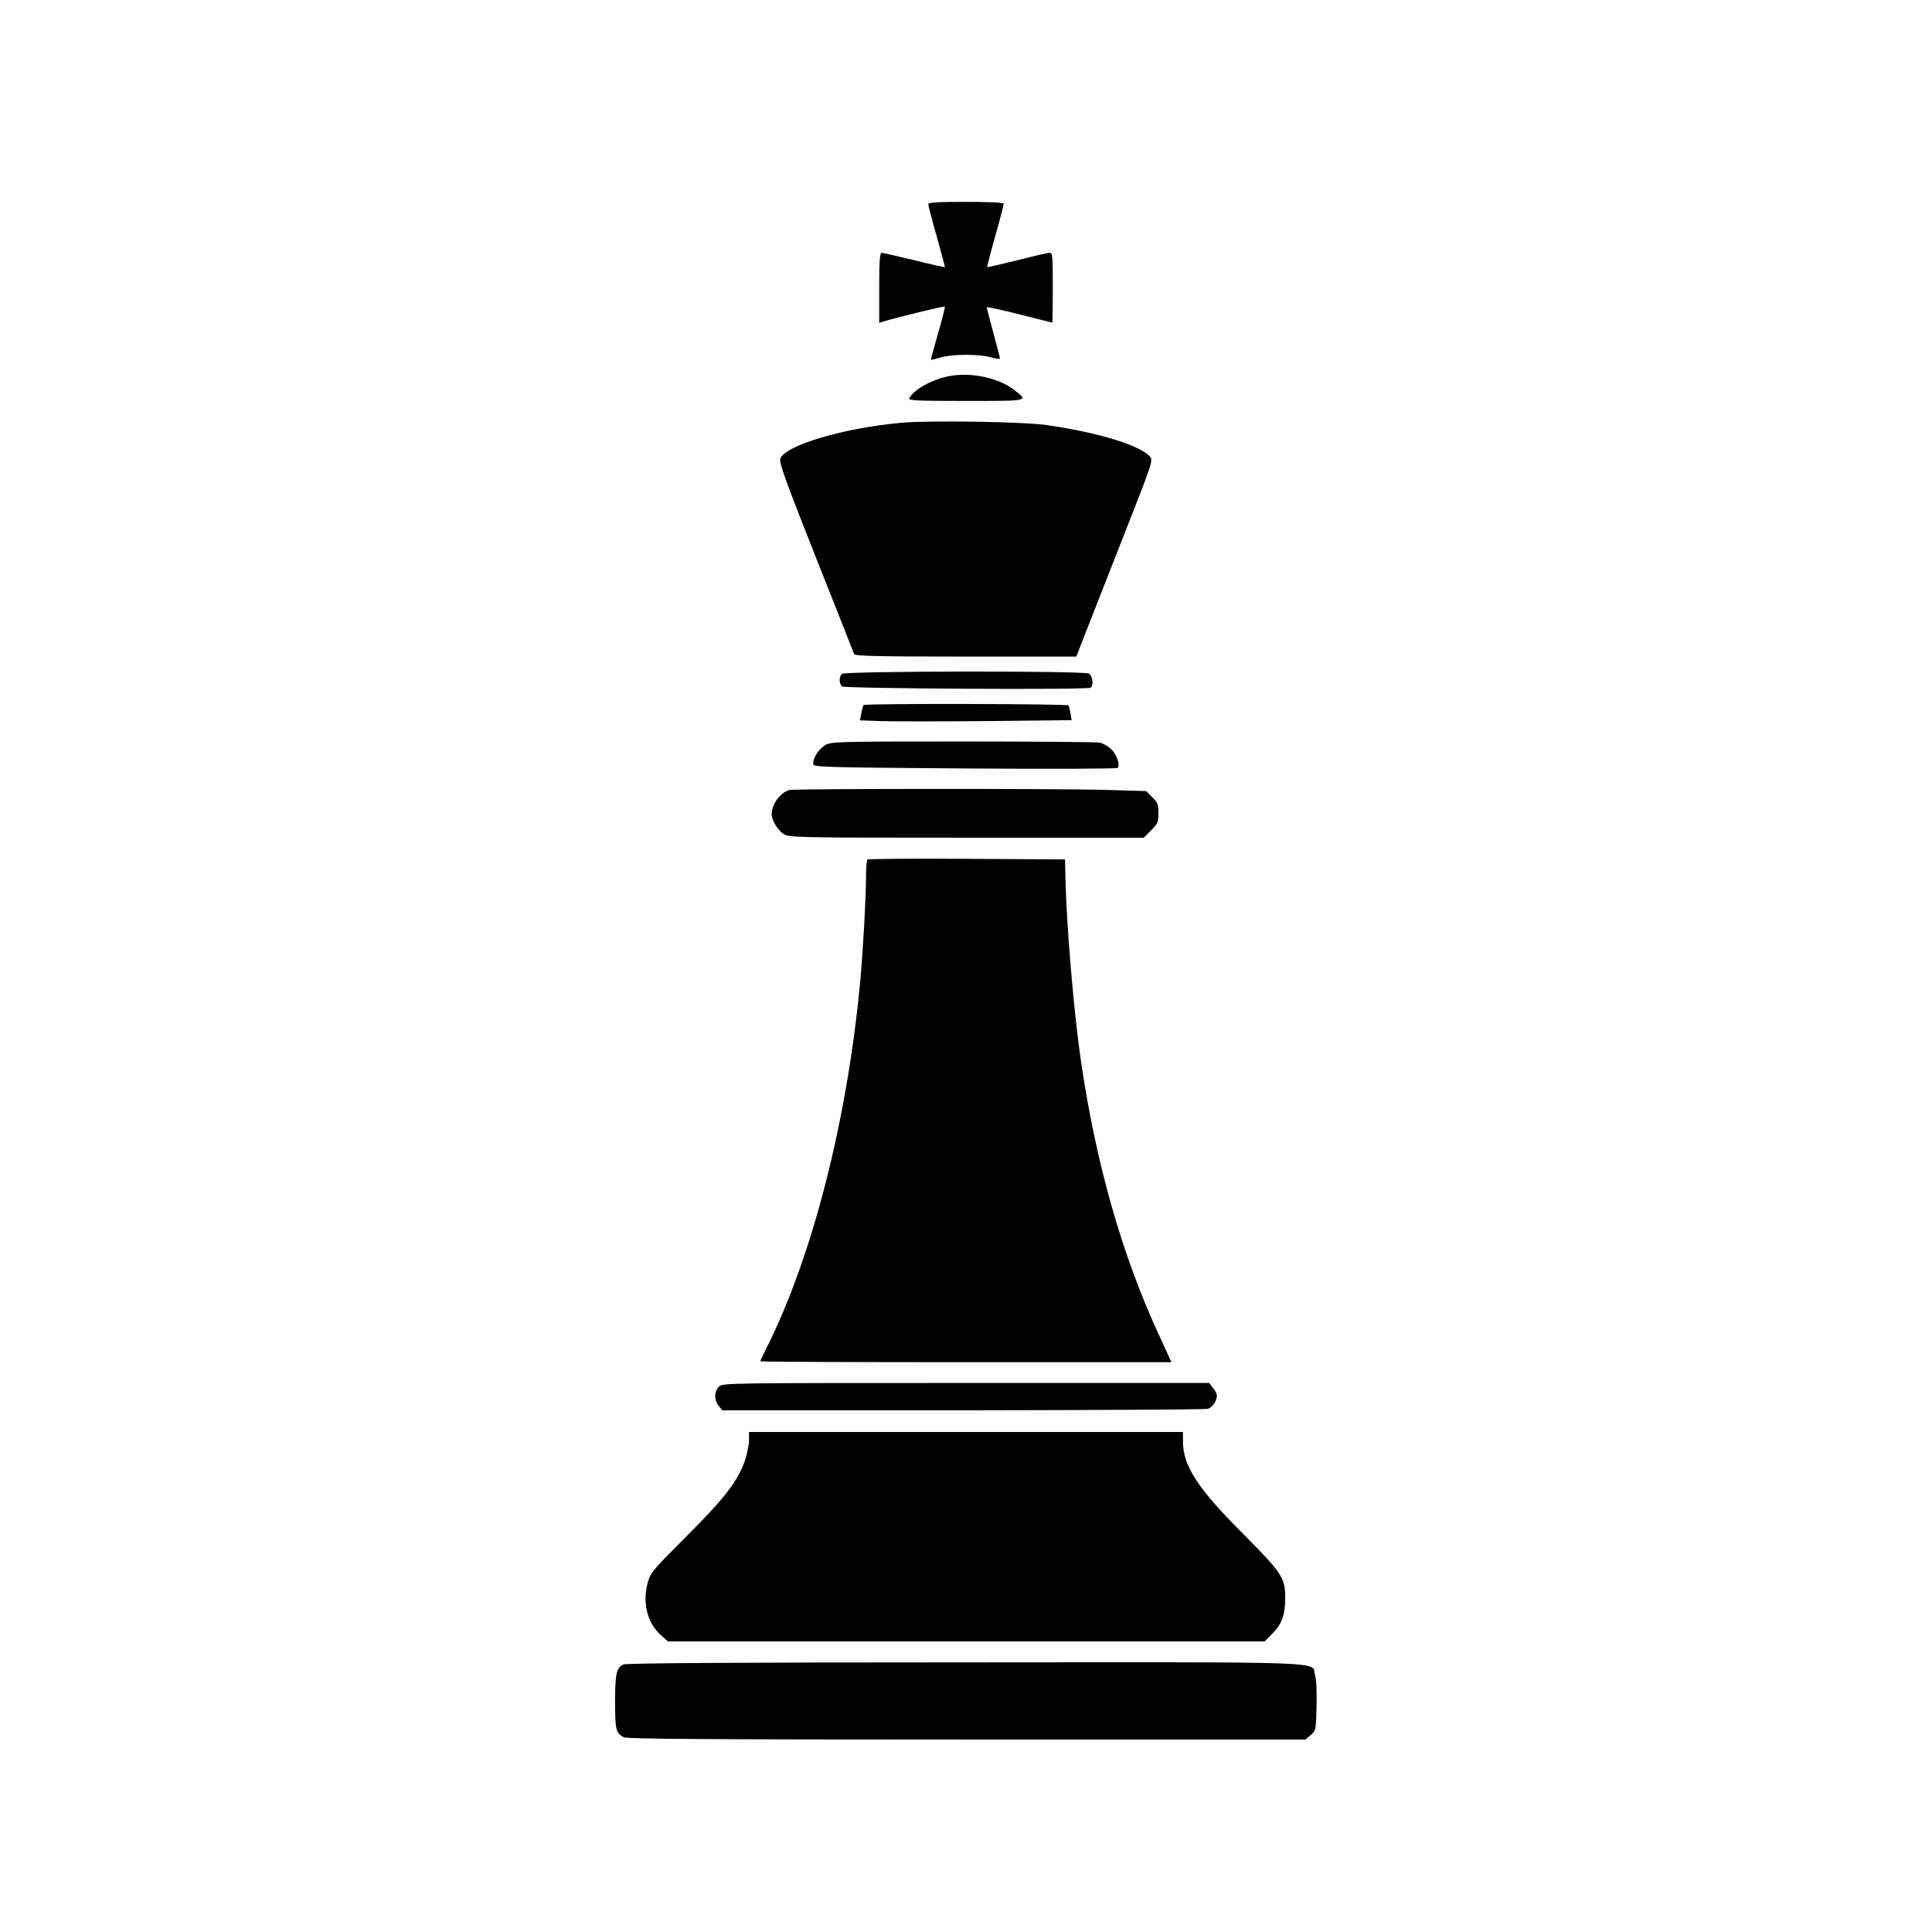 <?xml version="1.0" standalone="no"?>
<!DOCTYPE svg PUBLIC "-//W3C//DTD SVG 20010904//EN"
 "http://www.w3.org/TR/2001/REC-SVG-20010904/DTD/svg10.dtd">
<svg version="1.0" xmlns="http://www.w3.org/2000/svg"
 width="1024pt" height="1024pt" viewBox="0 0 1024 1024"
 preserveAspectRatio="xMidYMid meet">

<g transform="translate(0,1024) scale(0.1,-0.1)"
fill="#000000" stroke="none">
<path d="M4920 9158 c0 -7 20 -85 45 -172 25 -88 44 -160 43 -162 -2 -1 -75
15 -163 37 -88 21 -166 39 -172 39 -10 0 -13 -44 -13 -186 l0 -185 23 7 c51
17 322 83 325 79 2 -2 -14 -66 -36 -142 -22 -76 -39 -139 -38 -140 1 -1 24 4
51 12 61 19 208 19 268 1 26 -8 47 -10 47 -6 0 4 -16 65 -35 136 -19 70 -35
131 -35 135 0 4 78 -13 172 -37 95 -24 174 -44 175 -44 2 0 3 83 3 185 0 170
-1 185 -17 185 -10 0 -88 -18 -173 -40 -85 -21 -156 -37 -158 -36 -1 2 18 76
43 165 25 88 45 165 45 171 0 6 -72 10 -200 10 -153 0 -200 -3 -200 -12z"/>
<path d="M5046 8249 c-94 -14 -199 -69 -226 -119 -7 -13 29 -15 300 -15 340 0
334 -2 252 61 -78 59 -214 90 -326 73z"/>
<path d="M4775 7999 c-307 -28 -614 -120 -639 -190 -7 -21 23 -106 189 -525
109 -274 200 -505 202 -511 4 -10 132 -13 592 -13 l586 0 28 73 c15 39 107
273 204 520 173 439 176 447 158 467 -54 60 -268 126 -540 166 -121 19 -633
27 -780 13z"/>
<path d="M4462 6668 c-16 -16 -15 -53 1 -66 14 -12 1298 -19 1317 -7 18 11 12
63 -9 75 -30 15 -1293 14 -1309 -2z"/>
<path d="M4577 6503 c-3 -5 -8 -24 -12 -44 l-7 -37 109 -4 c59 -2 312 -2 561
0 l452 5 -6 36 c-4 20 -8 39 -10 42 -5 9 -1082 11 -1087 2z"/>
<path d="M4373 6290 c-34 -20 -63 -66 -63 -98 0 -18 24 -19 803 -25 441 -3
806 -2 811 3 14 14 -4 69 -34 99 -16 15 -43 31 -61 35 -17 3 -345 6 -728 6
-673 0 -697 -1 -728 -20z"/>
<path d="M4185 6053 c-49 -13 -95 -75 -95 -129 0 -31 34 -87 64 -105 30 -18
69 -19 970 -19 l938 0 39 39 c35 35 39 44 39 91 0 45 -4 56 -32 84 l-33 33
-205 6 c-233 8 -1655 7 -1685 0z"/>
<path d="M4598 5684 c-5 -4 -8 -48 -8 -98 0 -107 -16 -385 -30 -541 -69 -742
-253 -1462 -496 -1947 -19 -37 -34 -70 -34 -73 0 -3 490 -5 1089 -5 l1090 0
-68 148 c-193 418 -331 901 -410 1437 -39 261 -78 723 -84 980 l-2 100 -520 3
c-286 2 -523 0 -527 -4z"/>
<path d="M3810 2890 c-25 -25 -26 -71 -1 -101 l19 -24 1274 0 c700 1 1285 4
1299 8 24 6 49 42 49 71 0 7 -9 25 -21 40 l-20 26 -1290 0 c-1276 0 -1289 0
-1309 -20z"/>
<path d="M3970 2607 c0 -24 -10 -71 -21 -106 -37 -109 -108 -202 -310 -403
-170 -170 -190 -192 -204 -240 -32 -107 -6 -217 65 -282 l40 -36 1581 0 1582
0 42 43 c50 49 68 102 67 194 -1 101 -19 128 -223 333 -242 242 -319 361 -319
490 l0 50 -1150 0 -1150 0 0 -43z"/>
<path d="M3304 1418 c-37 -17 -44 -51 -44 -201 1 -148 4 -163 47 -185 16 -9
471 -12 1817 -12 l1795 0 28 24 c28 24 28 26 31 153 2 76 -1 143 -8 165 -21
74 132 68 -1857 67 -1210 0 -1795 -4 -1809 -11z"/>
</g>
</svg>
